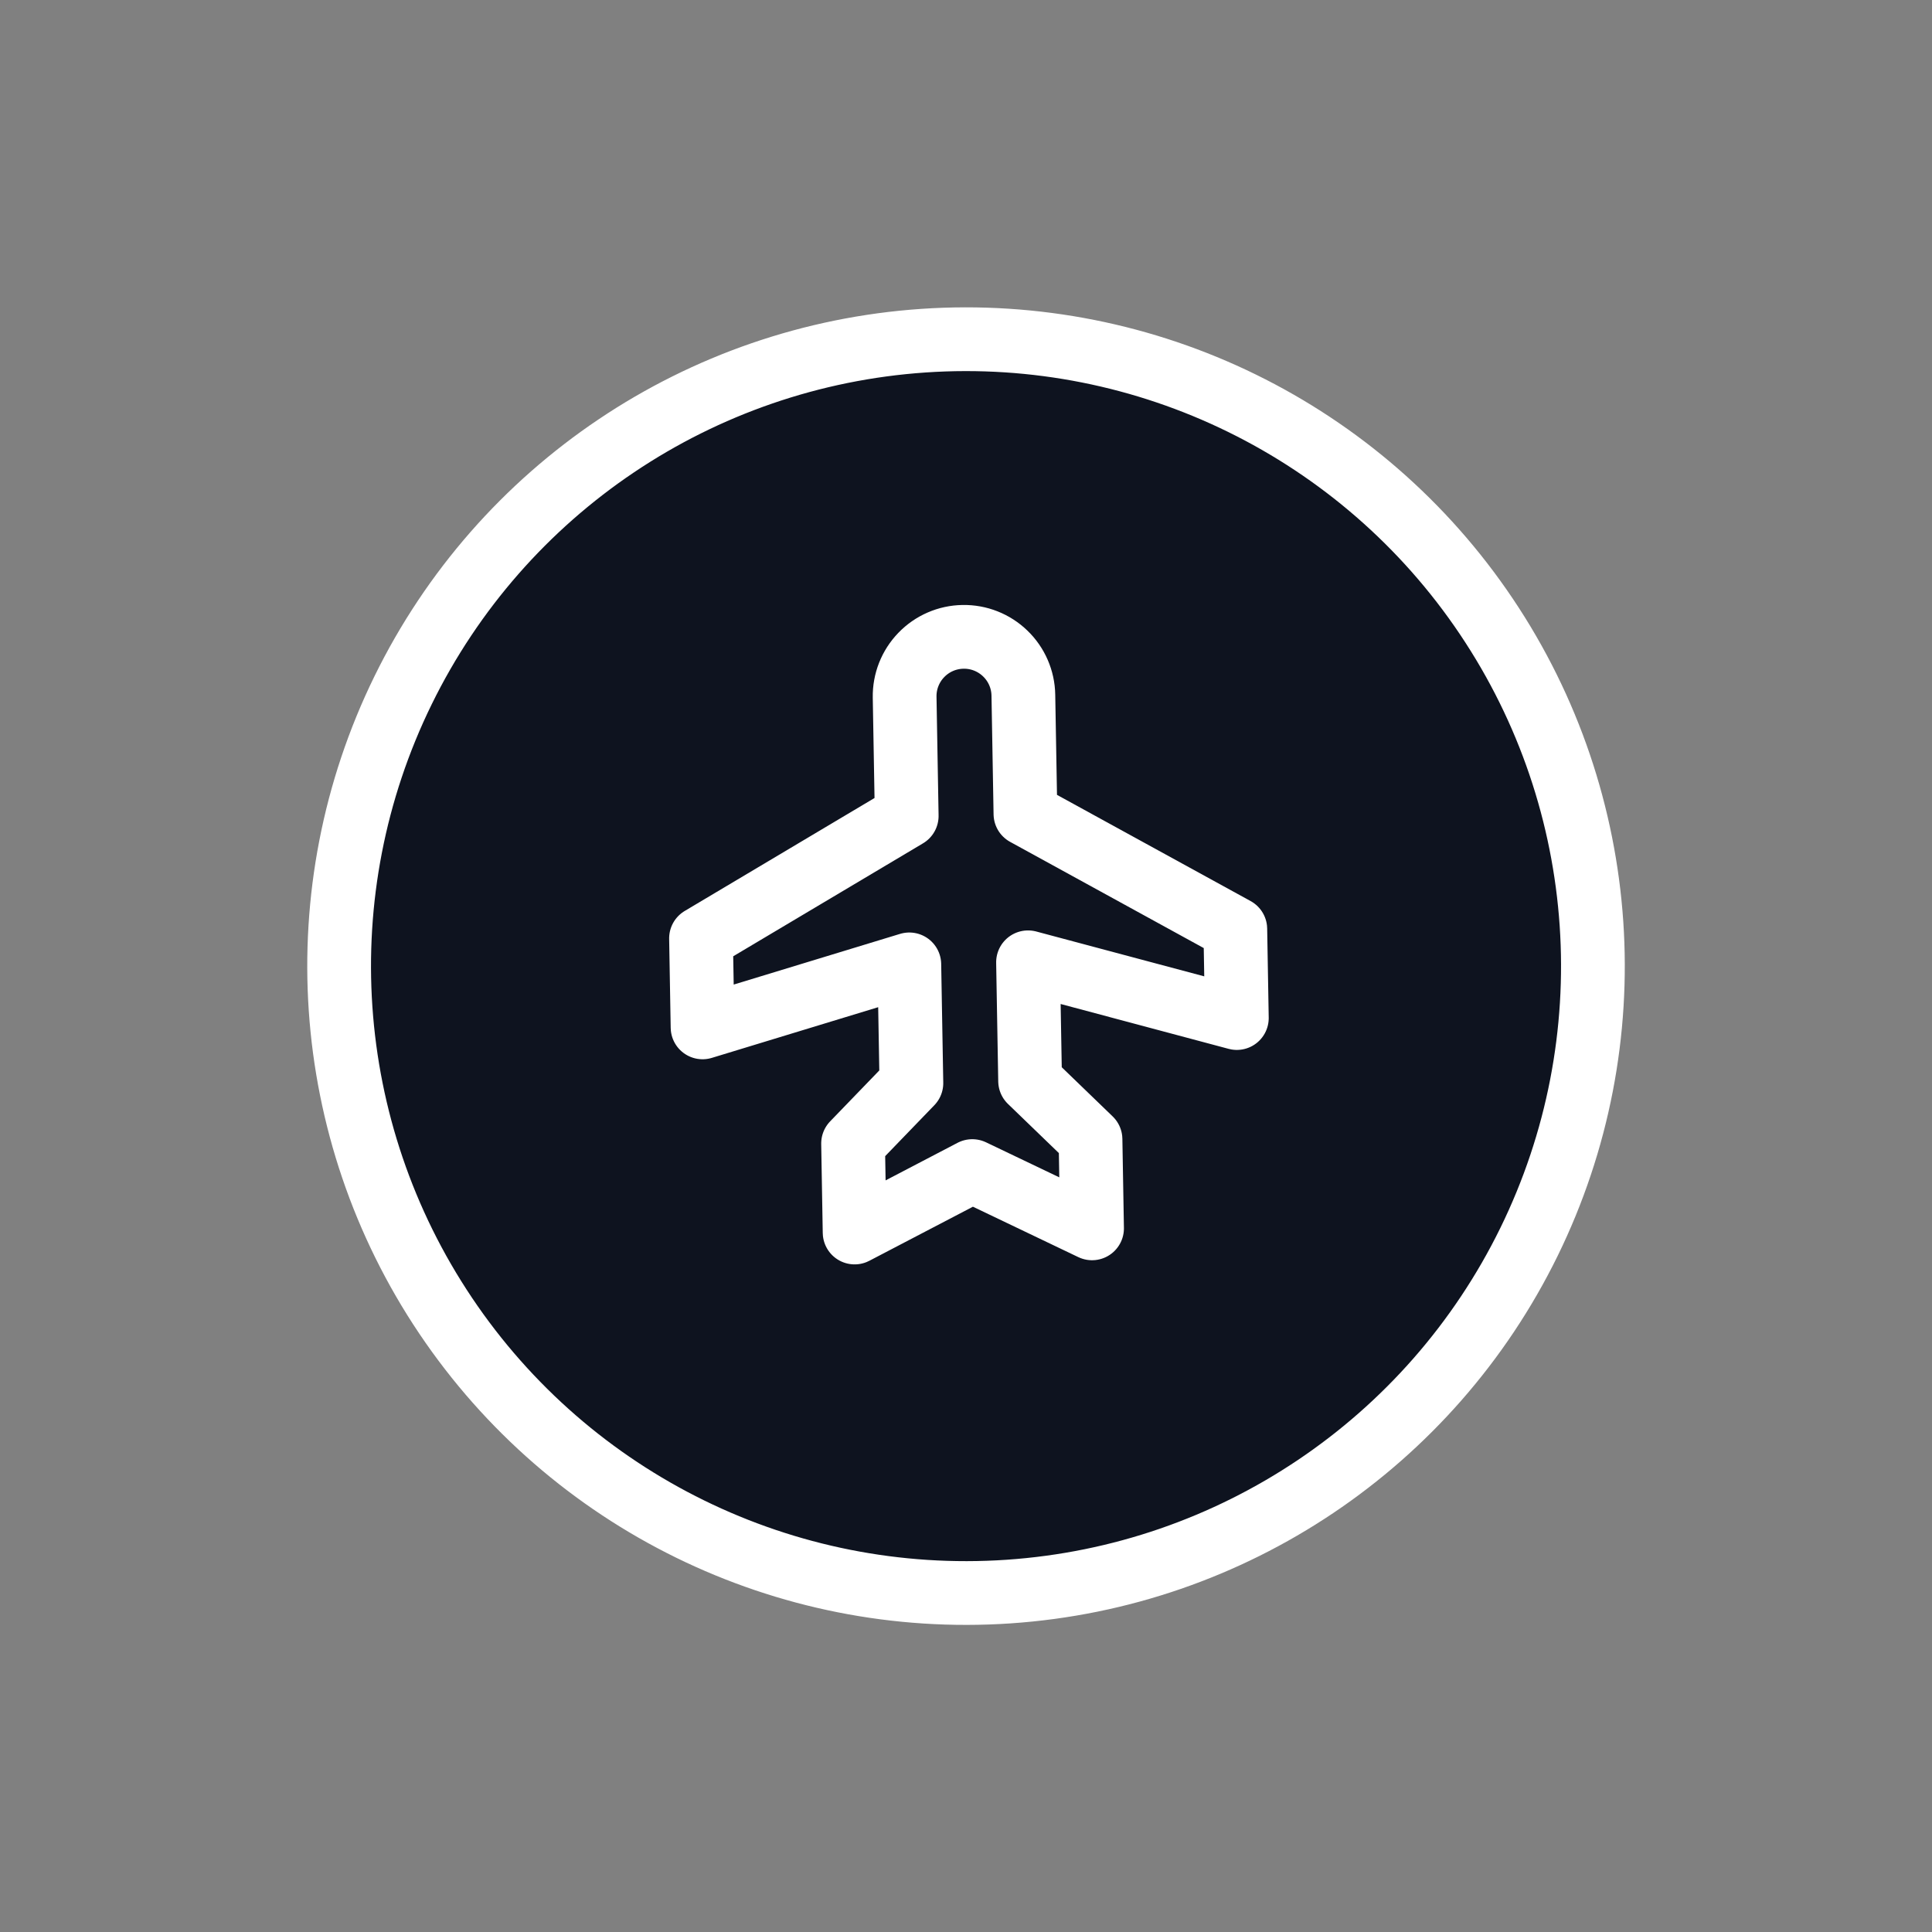 <svg version="1.1" xmlns="http://www.w3.org/2000/svg" xmlns:xlink="http://www.w3.org/1999/xlink" width="70" height="70" viewBox="0,0,256,256"><rect x="0" y="0" width="256" height="256" fill="#808080" stroke="none"/><defs><clipPath id="clip-1"><rect x="25.263" y="-17.873" transform="rotate(60)" width="18.072" height="18.072" id="clip0_420_7312" stroke="none" stroke-width="1" stroke-linecap="butt" stroke-linejoin="miter"></rect></clipPath></defs><g fill="none" fill-rule="nonzero" stroke="none" stroke-width="none" stroke-linecap="none" stroke-linejoin="none" stroke-miterlimit="10" stroke-dasharray="" stroke-dashoffset="0" font-family="none" font-weight="none" font-size="none" text-anchor="none" style="mix-blend-mode: normal"><g transform="translate(177.57,302.058) rotate(-151) scale(5.224,5.224)"><circle cx="33.883" cy="7.205" transform="rotate(57.108) scale(1,-1)" r="15.901" fill="#0e131f" stroke="#ffffff" stroke-width="1.617" stroke-linecap="butt" stroke-linejoin="miter"></circle><g clip-path="url(#clip-1)" fill="none"><path d="M27.613,27.141l1.506,2.608c0.2,0.346 0.254,0.757 0.15,1.143c-0.103,0.386 -0.356,0.715 -0.702,0.914c-0.346,0.2 -0.757,0.254 -1.143,0.15c-0.386,-0.103 -0.715,-0.356 -0.914,-0.702l-1.506,-2.608l-6.071,0.027l-1.129,-1.956l5.318,-1.331l-1.506,-2.608l-2.057,-0.551l-1.129,-1.956l3.361,-0.202l1.855,-2.81l1.129,1.956l-0.551,2.057l1.506,2.608l3.812,-3.94l1.129,1.956z" stroke="#ffffff" stroke-width="1.617" stroke-linecap="round" stroke-linejoin="round"></path></g></g></g></svg>
